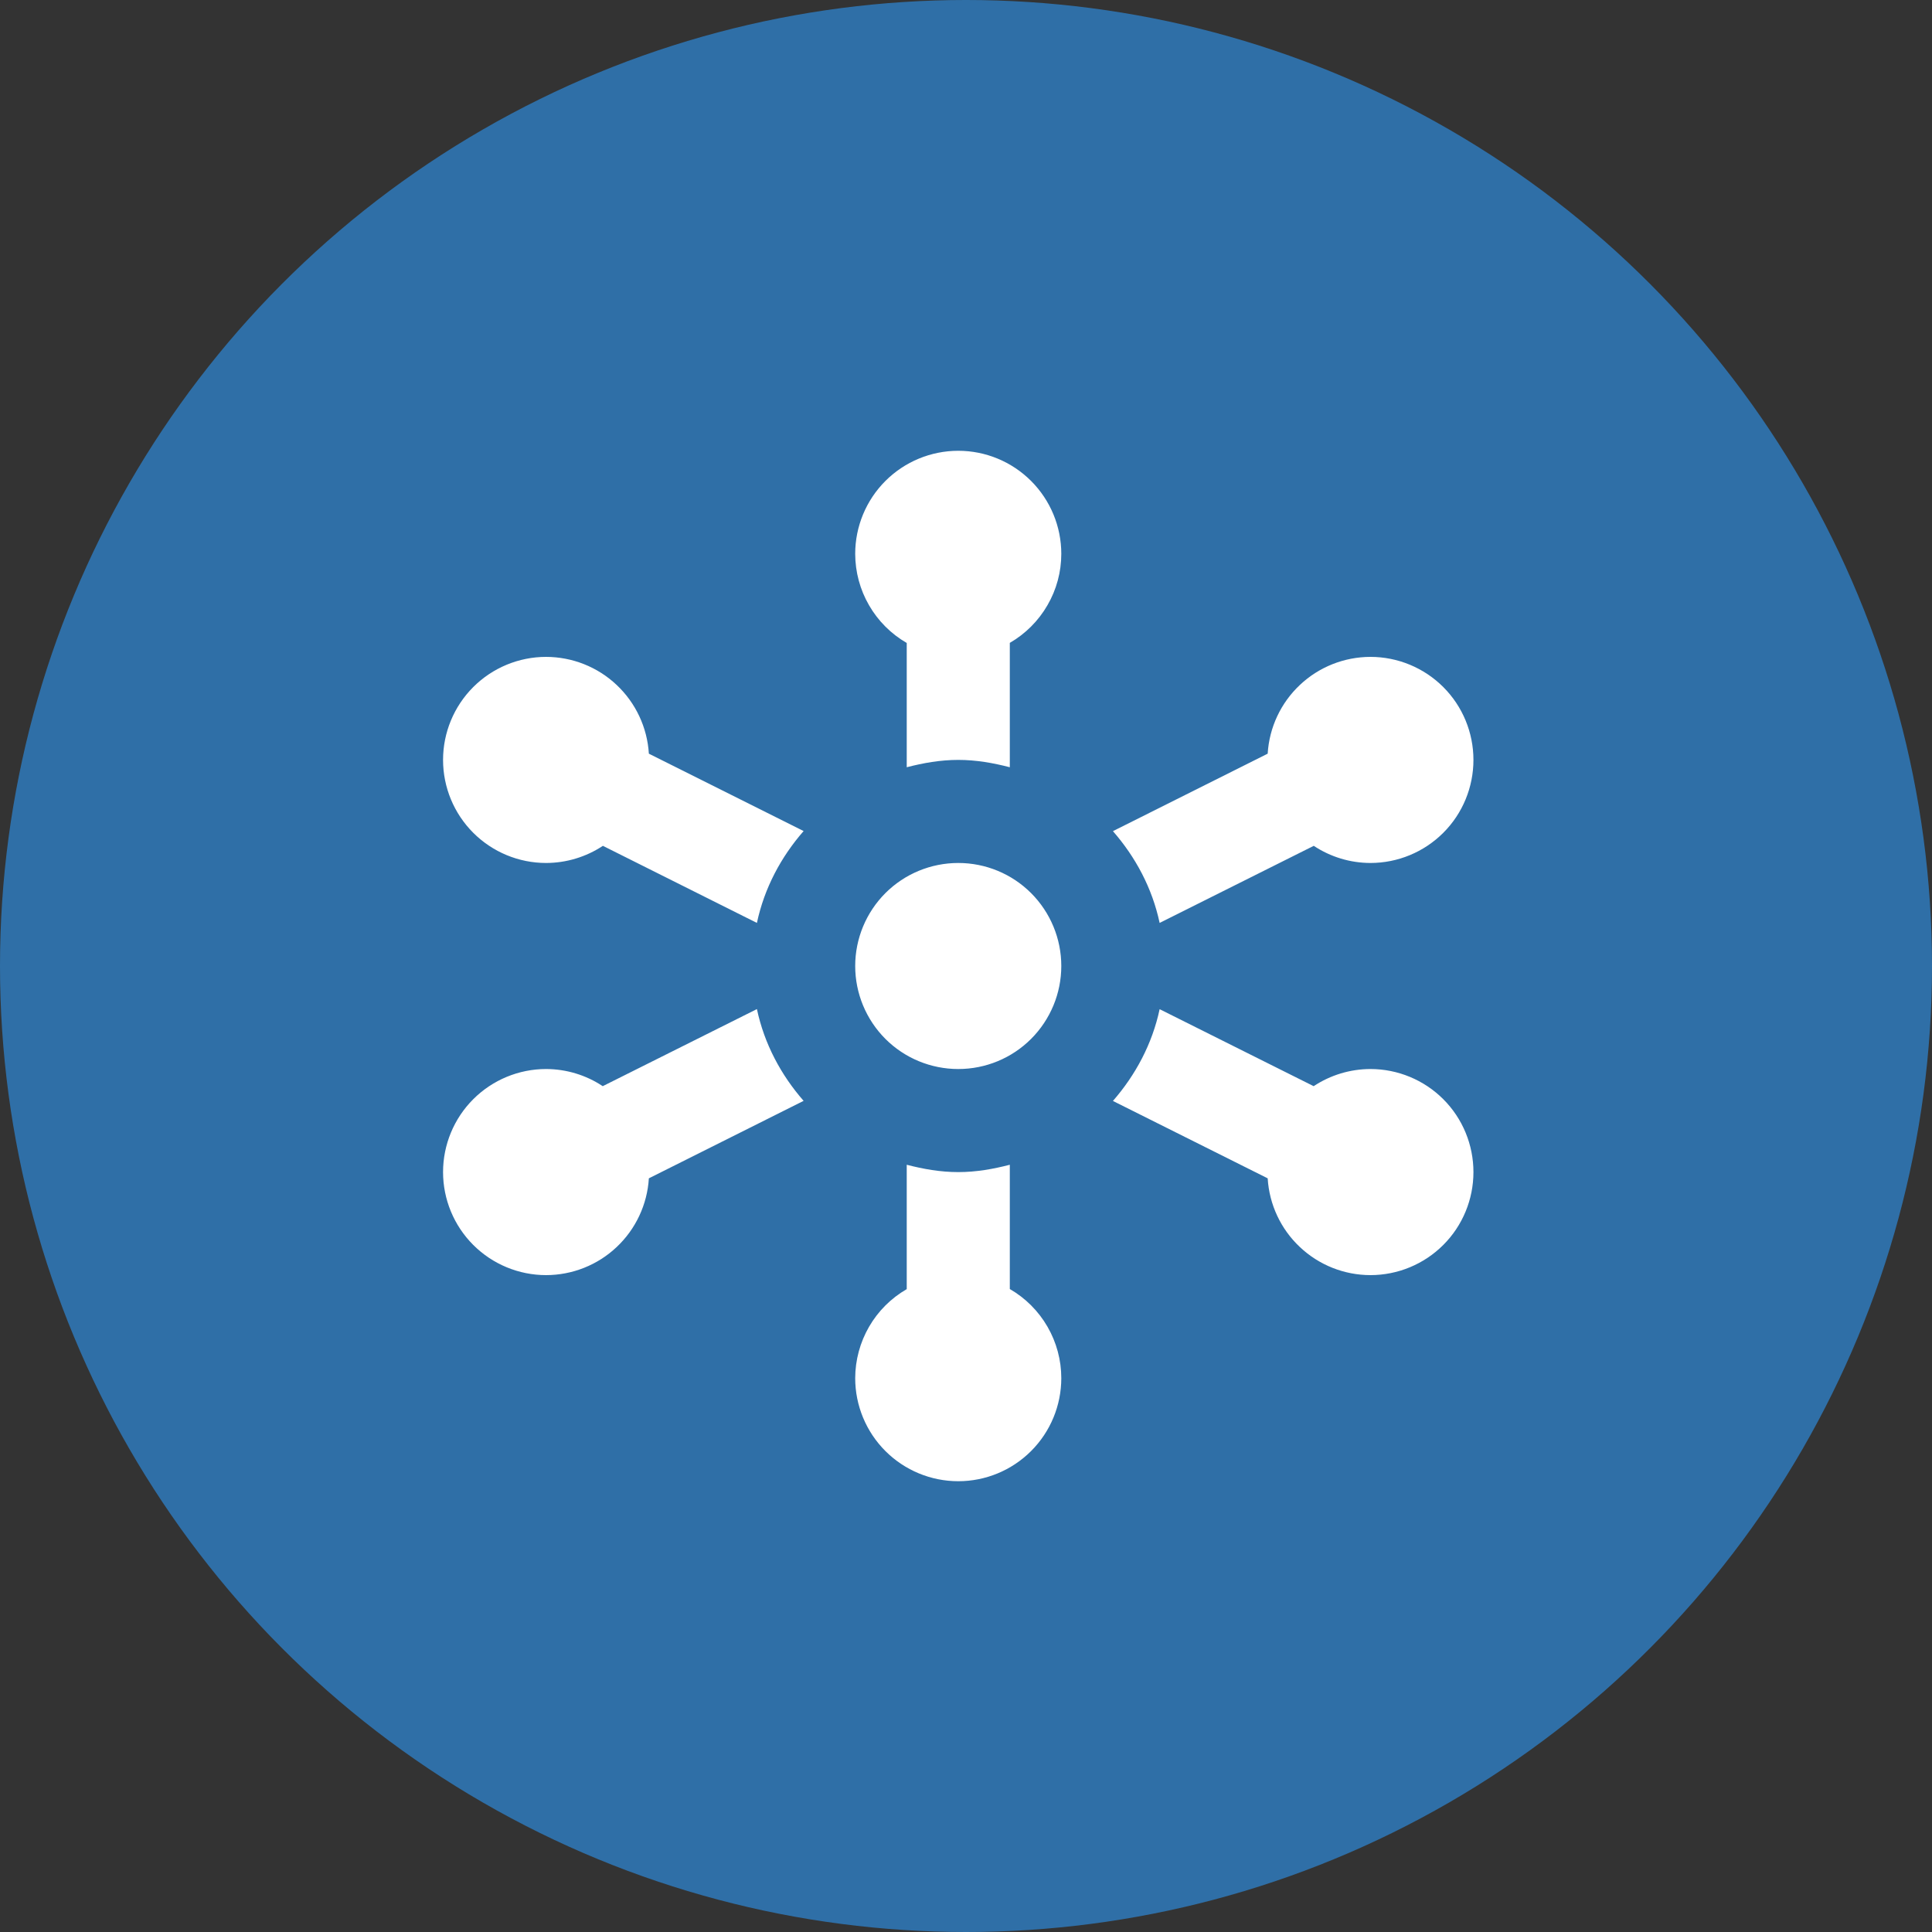 <svg width="40" height="40" viewBox="0 0 40 40" fill="none" xmlns="http://www.w3.org/2000/svg">
<rect x="0" y="0" width="40" height="40" fill="#333333" stroke="none"/>
<circle cx="20" cy="20" r="20" fill="#2F6FA7"/>
<path d="M19.84 9.333C19.274 9.333 18.731 9.558 18.331 9.958C17.931 10.358 17.706 10.901 17.706 11.467C17.707 11.841 17.805 12.208 17.993 12.532C18.18 12.856 18.449 13.125 18.773 13.312V15.885C19.117 15.796 19.47 15.733 19.84 15.733C20.21 15.733 20.563 15.796 20.907 15.885V13.31C21.23 13.123 21.499 12.855 21.686 12.531C21.874 12.208 21.973 11.841 21.973 11.467C21.973 10.901 21.748 10.358 21.348 9.958C20.948 9.558 20.406 9.333 19.84 9.333ZM11.306 13.6C10.741 13.6 10.198 13.825 9.798 14.225C9.398 14.625 9.173 15.168 9.173 15.733C9.173 16.299 9.398 16.842 9.798 17.242C10.198 17.642 10.741 17.867 11.306 17.867C11.724 17.866 12.133 17.743 12.482 17.512L15.671 19.108C15.825 18.386 16.169 17.743 16.638 17.206L13.434 15.604C13.401 15.062 13.162 14.553 12.767 14.181C12.372 13.808 11.85 13.601 11.306 13.6ZM28.373 13.6C27.83 13.601 27.308 13.808 26.913 14.181C26.517 14.553 26.279 15.062 26.246 15.604L23.042 17.208C23.51 17.744 23.855 18.386 24.009 19.108L27.2 17.512C27.548 17.743 27.956 17.866 28.373 17.867C28.939 17.867 29.482 17.642 29.882 17.242C30.282 16.842 30.506 16.299 30.506 15.733C30.506 15.168 30.282 14.625 29.882 14.225C29.482 13.825 28.939 13.6 28.373 13.6ZM19.84 17.867C19.274 17.867 18.731 18.091 18.331 18.491C17.931 18.892 17.706 19.434 17.706 20C17.706 20.566 17.931 21.108 18.331 21.509C18.731 21.909 19.274 22.133 19.84 22.133C20.406 22.133 20.948 21.909 21.348 21.509C21.748 21.108 21.973 20.566 21.973 20C21.973 19.434 21.748 18.892 21.348 18.491C20.948 18.091 20.406 17.867 19.84 17.867ZM15.671 20.892L12.479 22.488C12.132 22.257 11.724 22.134 11.306 22.133C10.741 22.133 10.198 22.358 9.798 22.758C9.398 23.158 9.173 23.701 9.173 24.267C9.173 24.832 9.398 25.375 9.798 25.775C10.198 26.175 10.741 26.4 11.306 26.4C11.85 26.399 12.372 26.192 12.767 25.819C13.162 25.447 13.401 24.938 13.434 24.396L16.638 22.792C16.169 22.256 15.825 21.614 15.671 20.892ZM24.009 20.894C23.855 21.615 23.51 22.257 23.042 22.794L26.246 24.396C26.279 24.938 26.517 25.447 26.913 25.819C27.308 26.192 27.83 26.399 28.373 26.4C28.939 26.4 29.482 26.175 29.882 25.775C30.282 25.375 30.506 24.832 30.506 24.267C30.506 23.701 30.282 23.158 29.882 22.758C29.482 22.358 28.939 22.133 28.373 22.133C27.955 22.134 27.547 22.257 27.198 22.488L24.009 20.894ZM18.773 24.115V26.69C18.449 26.877 18.18 27.145 17.993 27.469C17.806 27.792 17.707 28.16 17.706 28.533C17.706 29.099 17.931 29.642 18.331 30.042C18.731 30.442 19.274 30.667 19.84 30.667C20.406 30.667 20.948 30.442 21.348 30.042C21.748 29.642 21.973 29.099 21.973 28.533C21.973 28.159 21.874 27.792 21.687 27.468C21.5 27.144 21.231 26.875 20.907 26.688V24.115C20.563 24.204 20.21 24.267 19.84 24.267C19.47 24.267 19.117 24.204 18.773 24.115Z" fill="white"/>
</svg>
